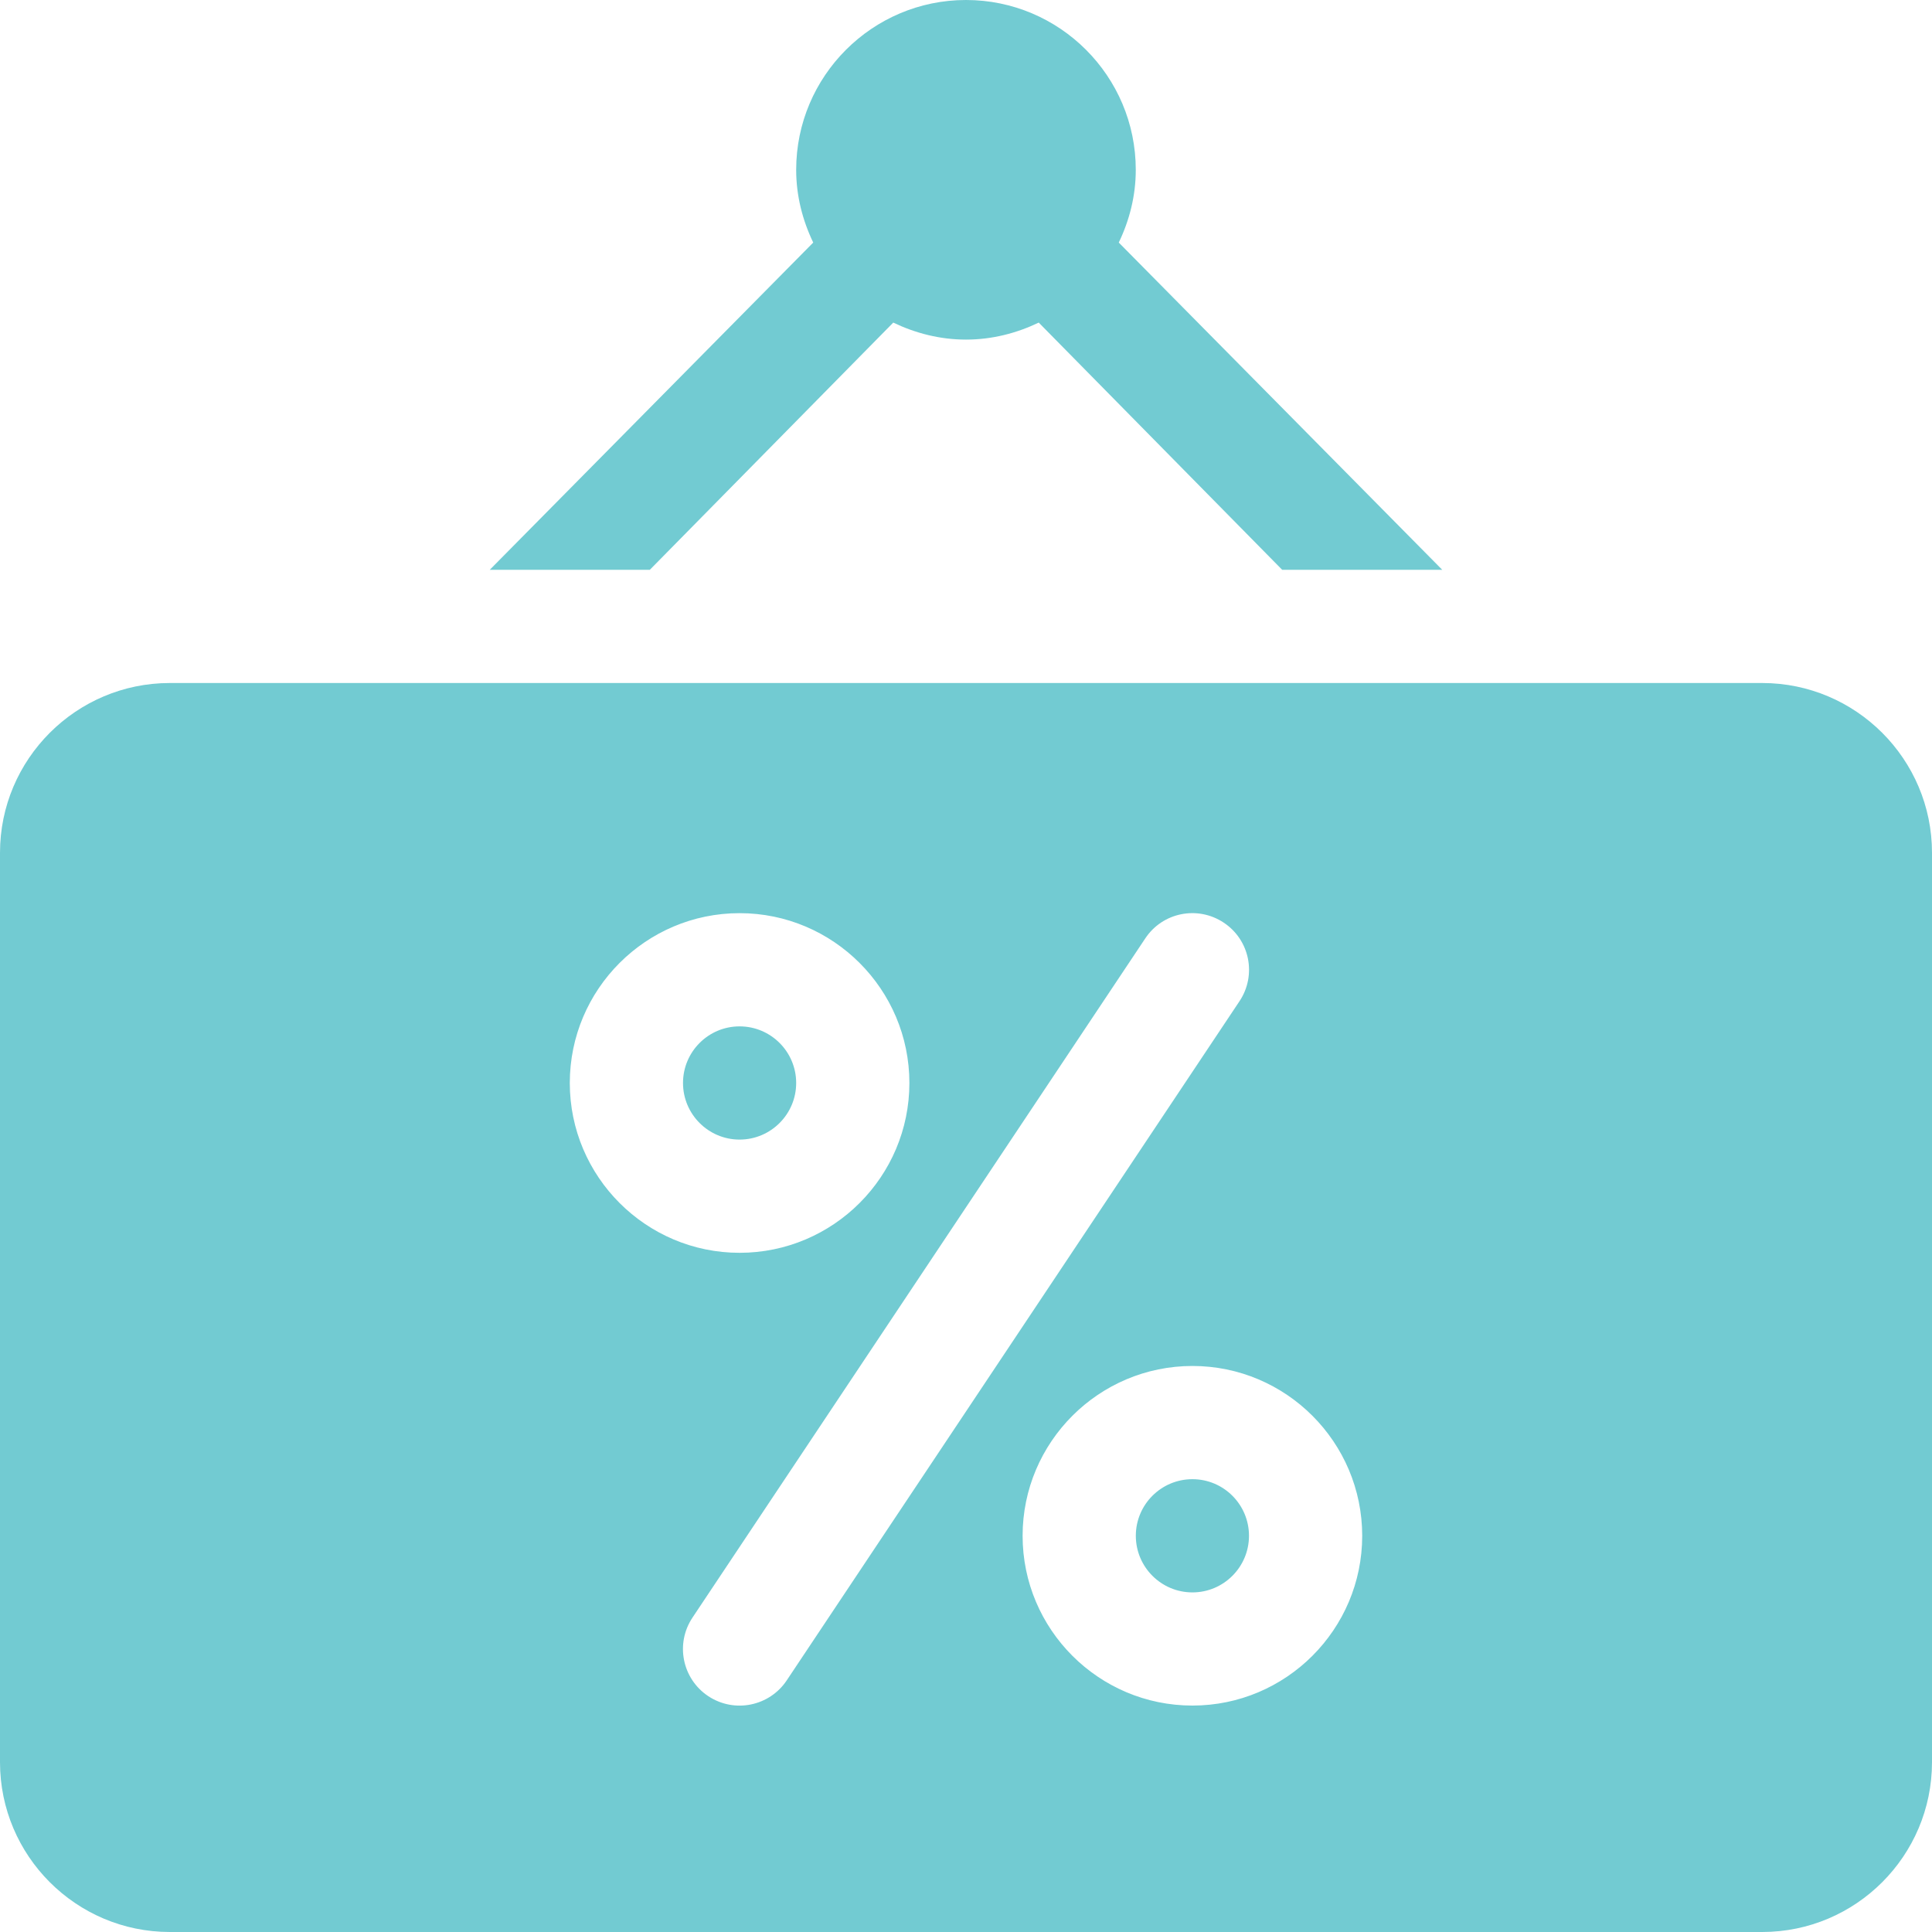 <svg width="40" height="40" viewBox="0 0 40 40" fill="none" xmlns="http://www.w3.org/2000/svg">
<g clip-path="url(#clip0_10255_14127)">
<path d="M15.312 21.25C14.666 21.25 14.141 21.775 14.141 22.422C14.141 23.068 14.666 23.594 15.312 23.594C15.959 23.594 16.484 23.068 16.484 22.422C16.484 21.775 15.959 21.25 15.312 21.25Z" fill="#72CBD2"/>
<path d="M24.688 30.625C24.041 30.625 23.516 31.15 23.516 31.797C23.516 32.443 24.041 32.969 24.688 32.969C25.334 32.969 25.859 32.443 25.859 31.797C25.859 31.15 25.334 30.625 24.688 30.625Z" fill="#72CBD2"/>
<path d="M36.484 14.141H3.516C1.577 14.141 0 15.718 0 17.656V36.484C0 38.423 1.577 40 3.516 40H36.484C38.423 40 40 38.423 40 36.484V17.656C40 15.718 38.423 14.141 36.484 14.141ZM11.797 22.422C11.797 20.483 13.374 18.906 15.312 18.906C17.251 18.906 18.828 20.483 18.828 22.422C18.828 24.36 17.251 25.938 15.312 25.938C13.374 25.938 11.797 24.36 11.797 22.422ZM14.662 35.116C14.123 34.756 13.978 34.03 14.337 33.491L23.712 19.428C24.07 18.889 24.796 18.743 25.337 19.103C25.877 19.462 26.022 20.189 25.663 20.728L16.288 34.791C15.934 35.322 15.21 35.479 14.662 35.116ZM24.688 35.312C22.749 35.312 21.172 33.736 21.172 31.797C21.172 29.858 22.749 28.281 24.688 28.281C26.626 28.281 28.203 29.858 28.203 31.797C28.203 33.736 26.626 35.312 24.688 35.312Z" fill="#72CBD2"/>
<path d="M23.163 5.022C23.383 4.563 23.515 4.057 23.515 3.516C23.515 1.577 21.939 0 20 0C18.061 0 16.484 1.577 16.484 3.516C16.484 4.057 16.617 4.563 16.837 5.022L10.14 11.797H13.454L18.494 6.679C18.952 6.898 19.459 7.031 20 7.031C20.541 7.031 21.048 6.898 21.506 6.679L26.546 11.797H29.86L23.163 5.022Z" fill="#72CBD2"/>
</g>
<defs>
<clipPath id="clip0_10255_14127">
<rect width="40" height="40" fill="white"/>
</clipPath>
</defs>
</svg>
